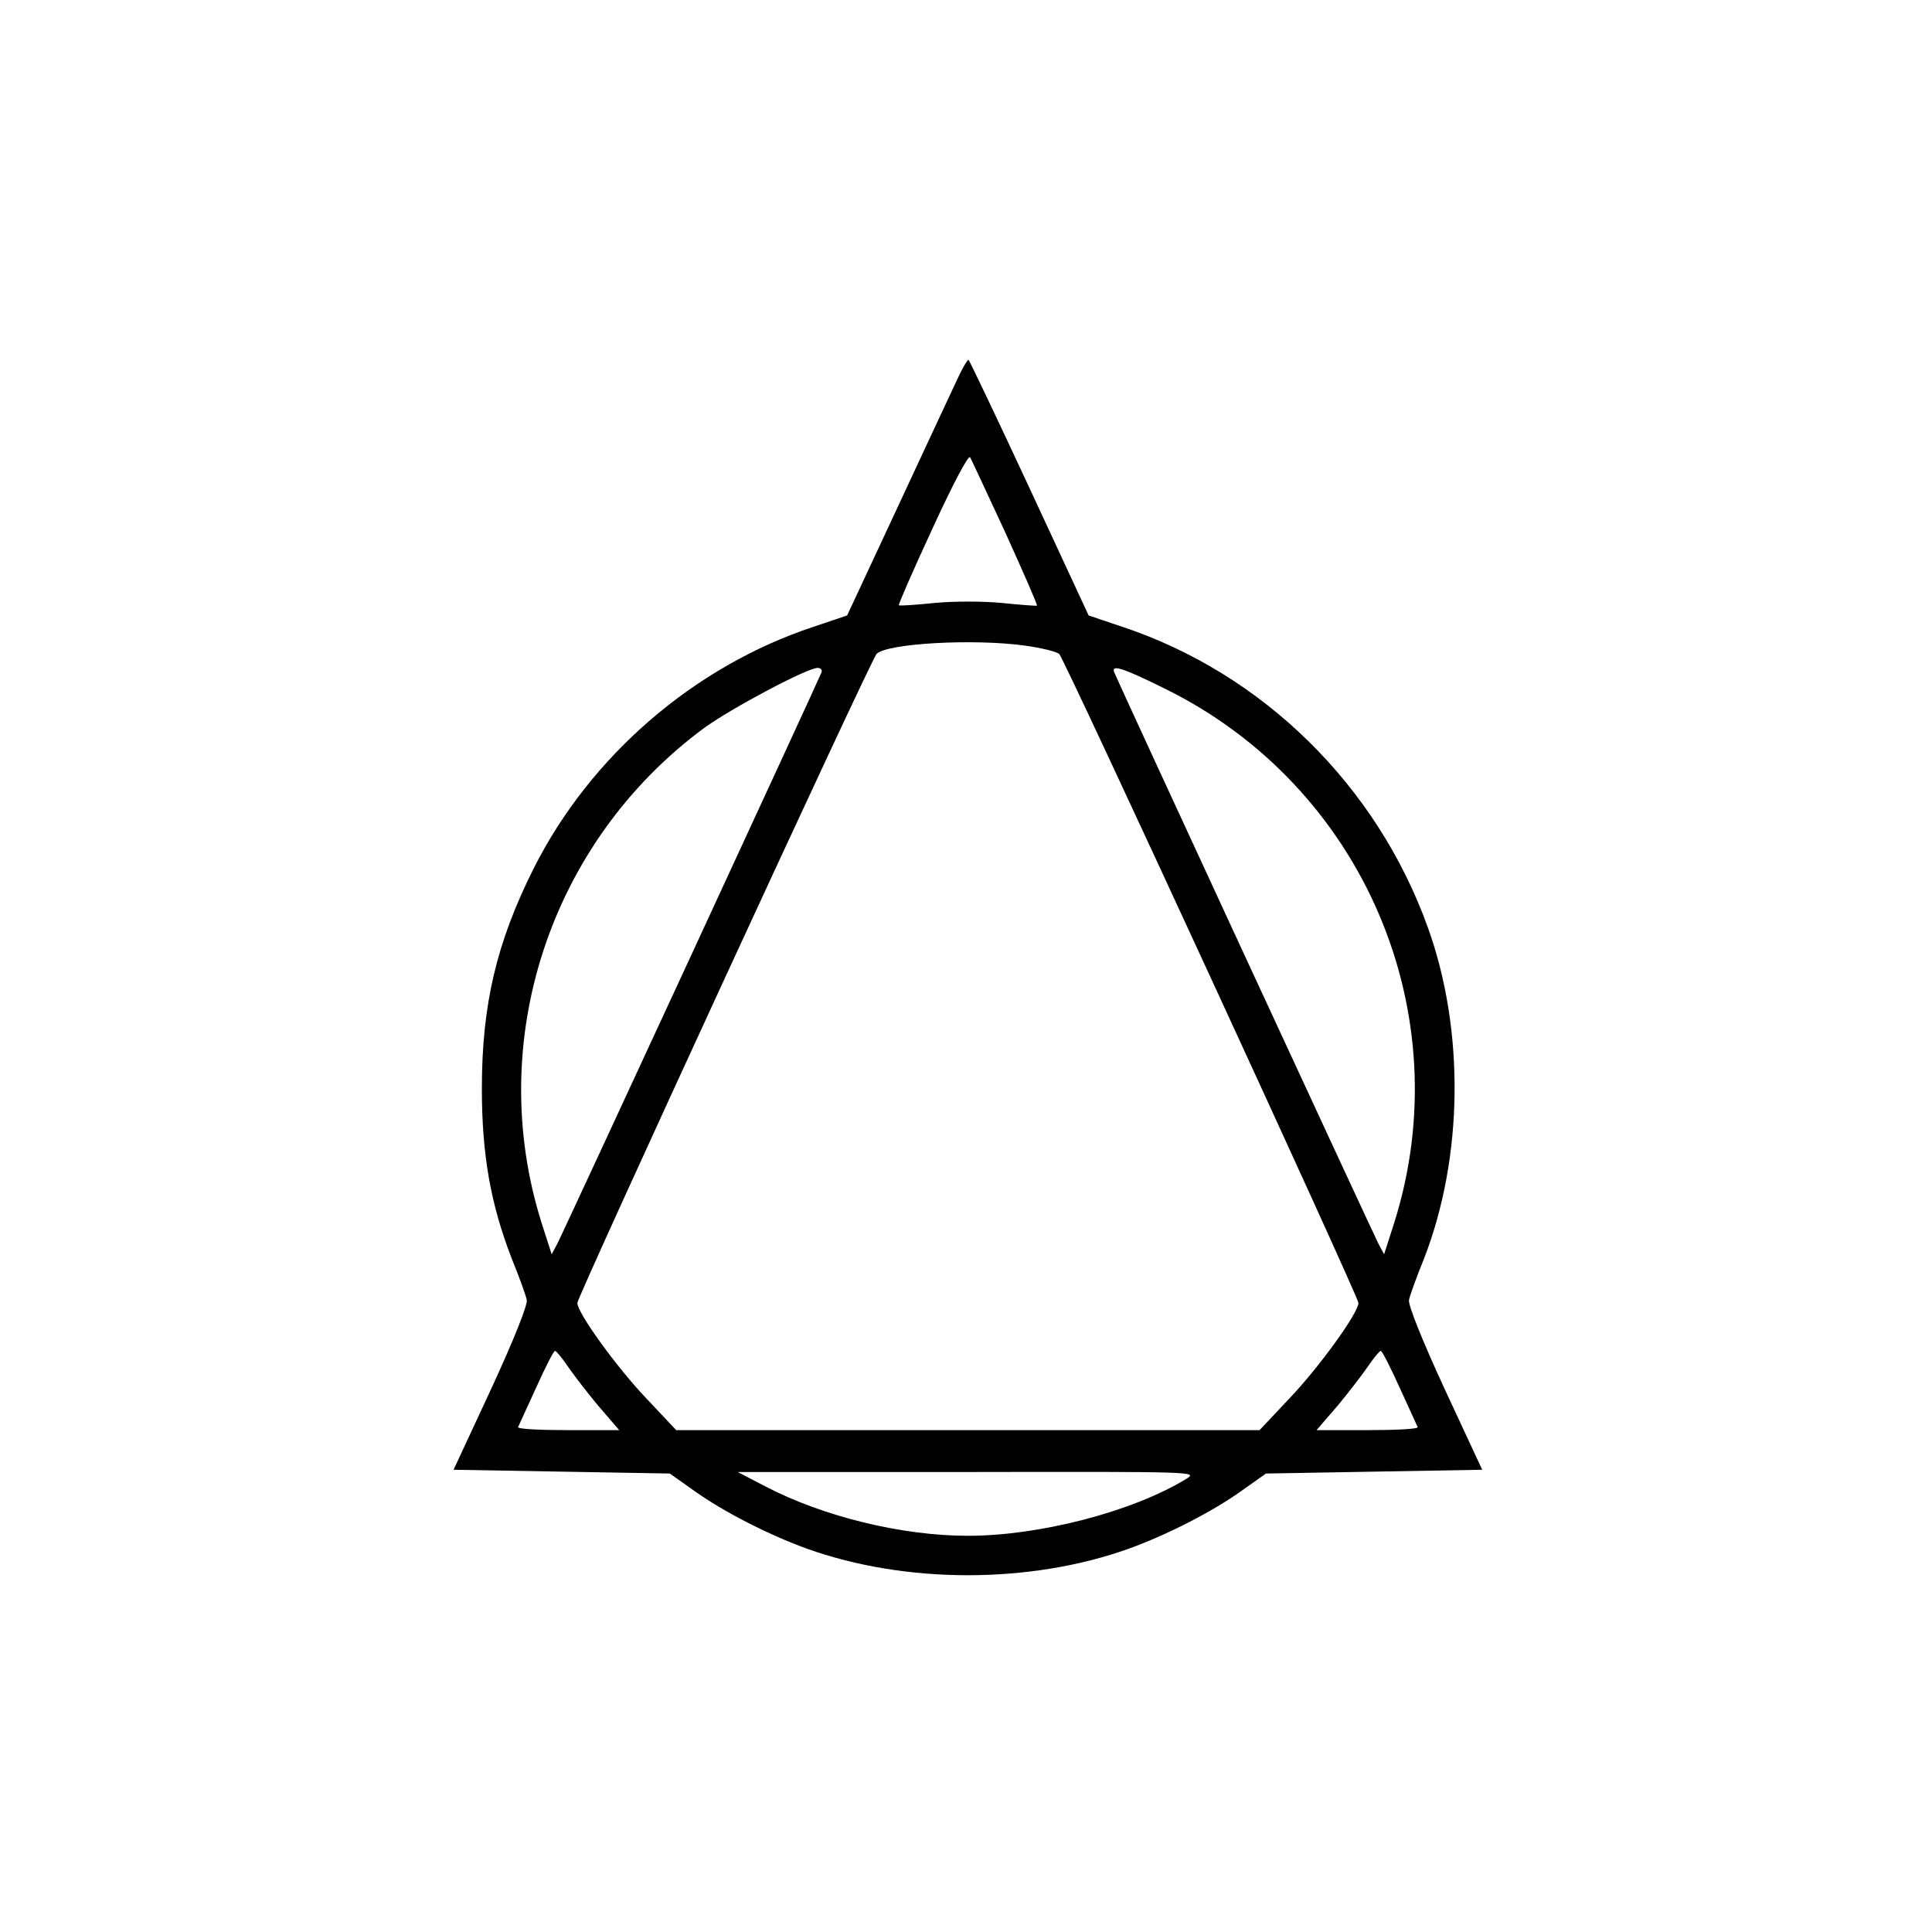 <?xml version="1.0" standalone="no"?>
<!DOCTYPE svg PUBLIC "-//W3C//DTD SVG 20010904//EN"
 "http://www.w3.org/TR/2001/REC-SVG-20010904/DTD/svg10.dtd">
<svg version="1.0" xmlns="http://www.w3.org/2000/svg"
 width="512pt" height="512pt" viewBox="0 0 512 512"
 preserveAspectRatio="xMidYMid meet">
<g transform="translate(0,512) scale(0.1,-0.1)"
fill="#000000" stroke="none">
<path d="M2529 4098 c-19 -40 -90 -193 -159 -341 l-125 -268 -89 -30 c-317
-105 -591 -342 -741 -639 -99 -197 -138 -362 -138 -585 0 -175 23 -305 79
-450 20 -49 38 -99 40 -110 3 -12 -34 -105 -94 -235 l-100 -215 287 -5 286 -5
65 -46 c77 -55 196 -116 298 -153 262 -94 592 -94 854 0 102 37 221 98 298
153 l65 46 286 5 287 5 -100 215 c-60 130 -97 223 -94 235 2 11 20 61 40 110
104 268 108 605 10 877 -135 376 -437 673 -810 797 l-89 30 -156 336 c-86 185
-159 338 -162 341 -3 3 -20 -28 -38 -68z m136 -391 c47 -104 85 -190 83 -192
-2 -1 -43 2 -92 7 -52 5 -128 5 -180 0 -50 -5 -92 -8 -94 -6 -2 1 38 93 89
203 56 122 96 197 100 189 4 -7 46 -98 94 -201z m52 -298 c43 -6 83 -16 90
-22 15 -15 793 -1703 793 -1720 0 -26 -103 -169 -182 -252 l-80 -85 -773 0
-773 0 -80 85 c-79 83 -182 226 -182 252 0 17 778 1705 793 1720 27 28 257 41
394 22z m-540 -71 c-11 -28 -686 -1487 -700 -1514 l-15 -28 -27 84 c-151 480
22 1008 430 1310 71 52 274 160 302 160 8 0 13 -6 10 -12z m910 -43 c525 -258
783 -859 608 -1415 l-27 -84 -15 28 c-14 27 -689 1486 -700 1514 -9 22 21 13
134 -43z m-1583 -1795 c15 -22 51 -69 81 -105 l56 -65 -136 0 c-75 0 -134 3
-132 8 2 4 23 51 48 105 24 53 46 97 50 97 3 0 18 -18 33 -40z m2205 -57 c25
-54 46 -101 48 -105 2 -5 -57 -8 -132 -8 l-136 0 56 65 c30 36 66 83 81 105
15 22 30 40 33 40 4 0 26 -44 50 -97z m-565 -242 c-142 -87 -389 -151 -579
-151 -175 0 -383 51 -535 130 l-75 39 610 0 c604 1 610 1 579 -18z"/>
</g>
</svg>
